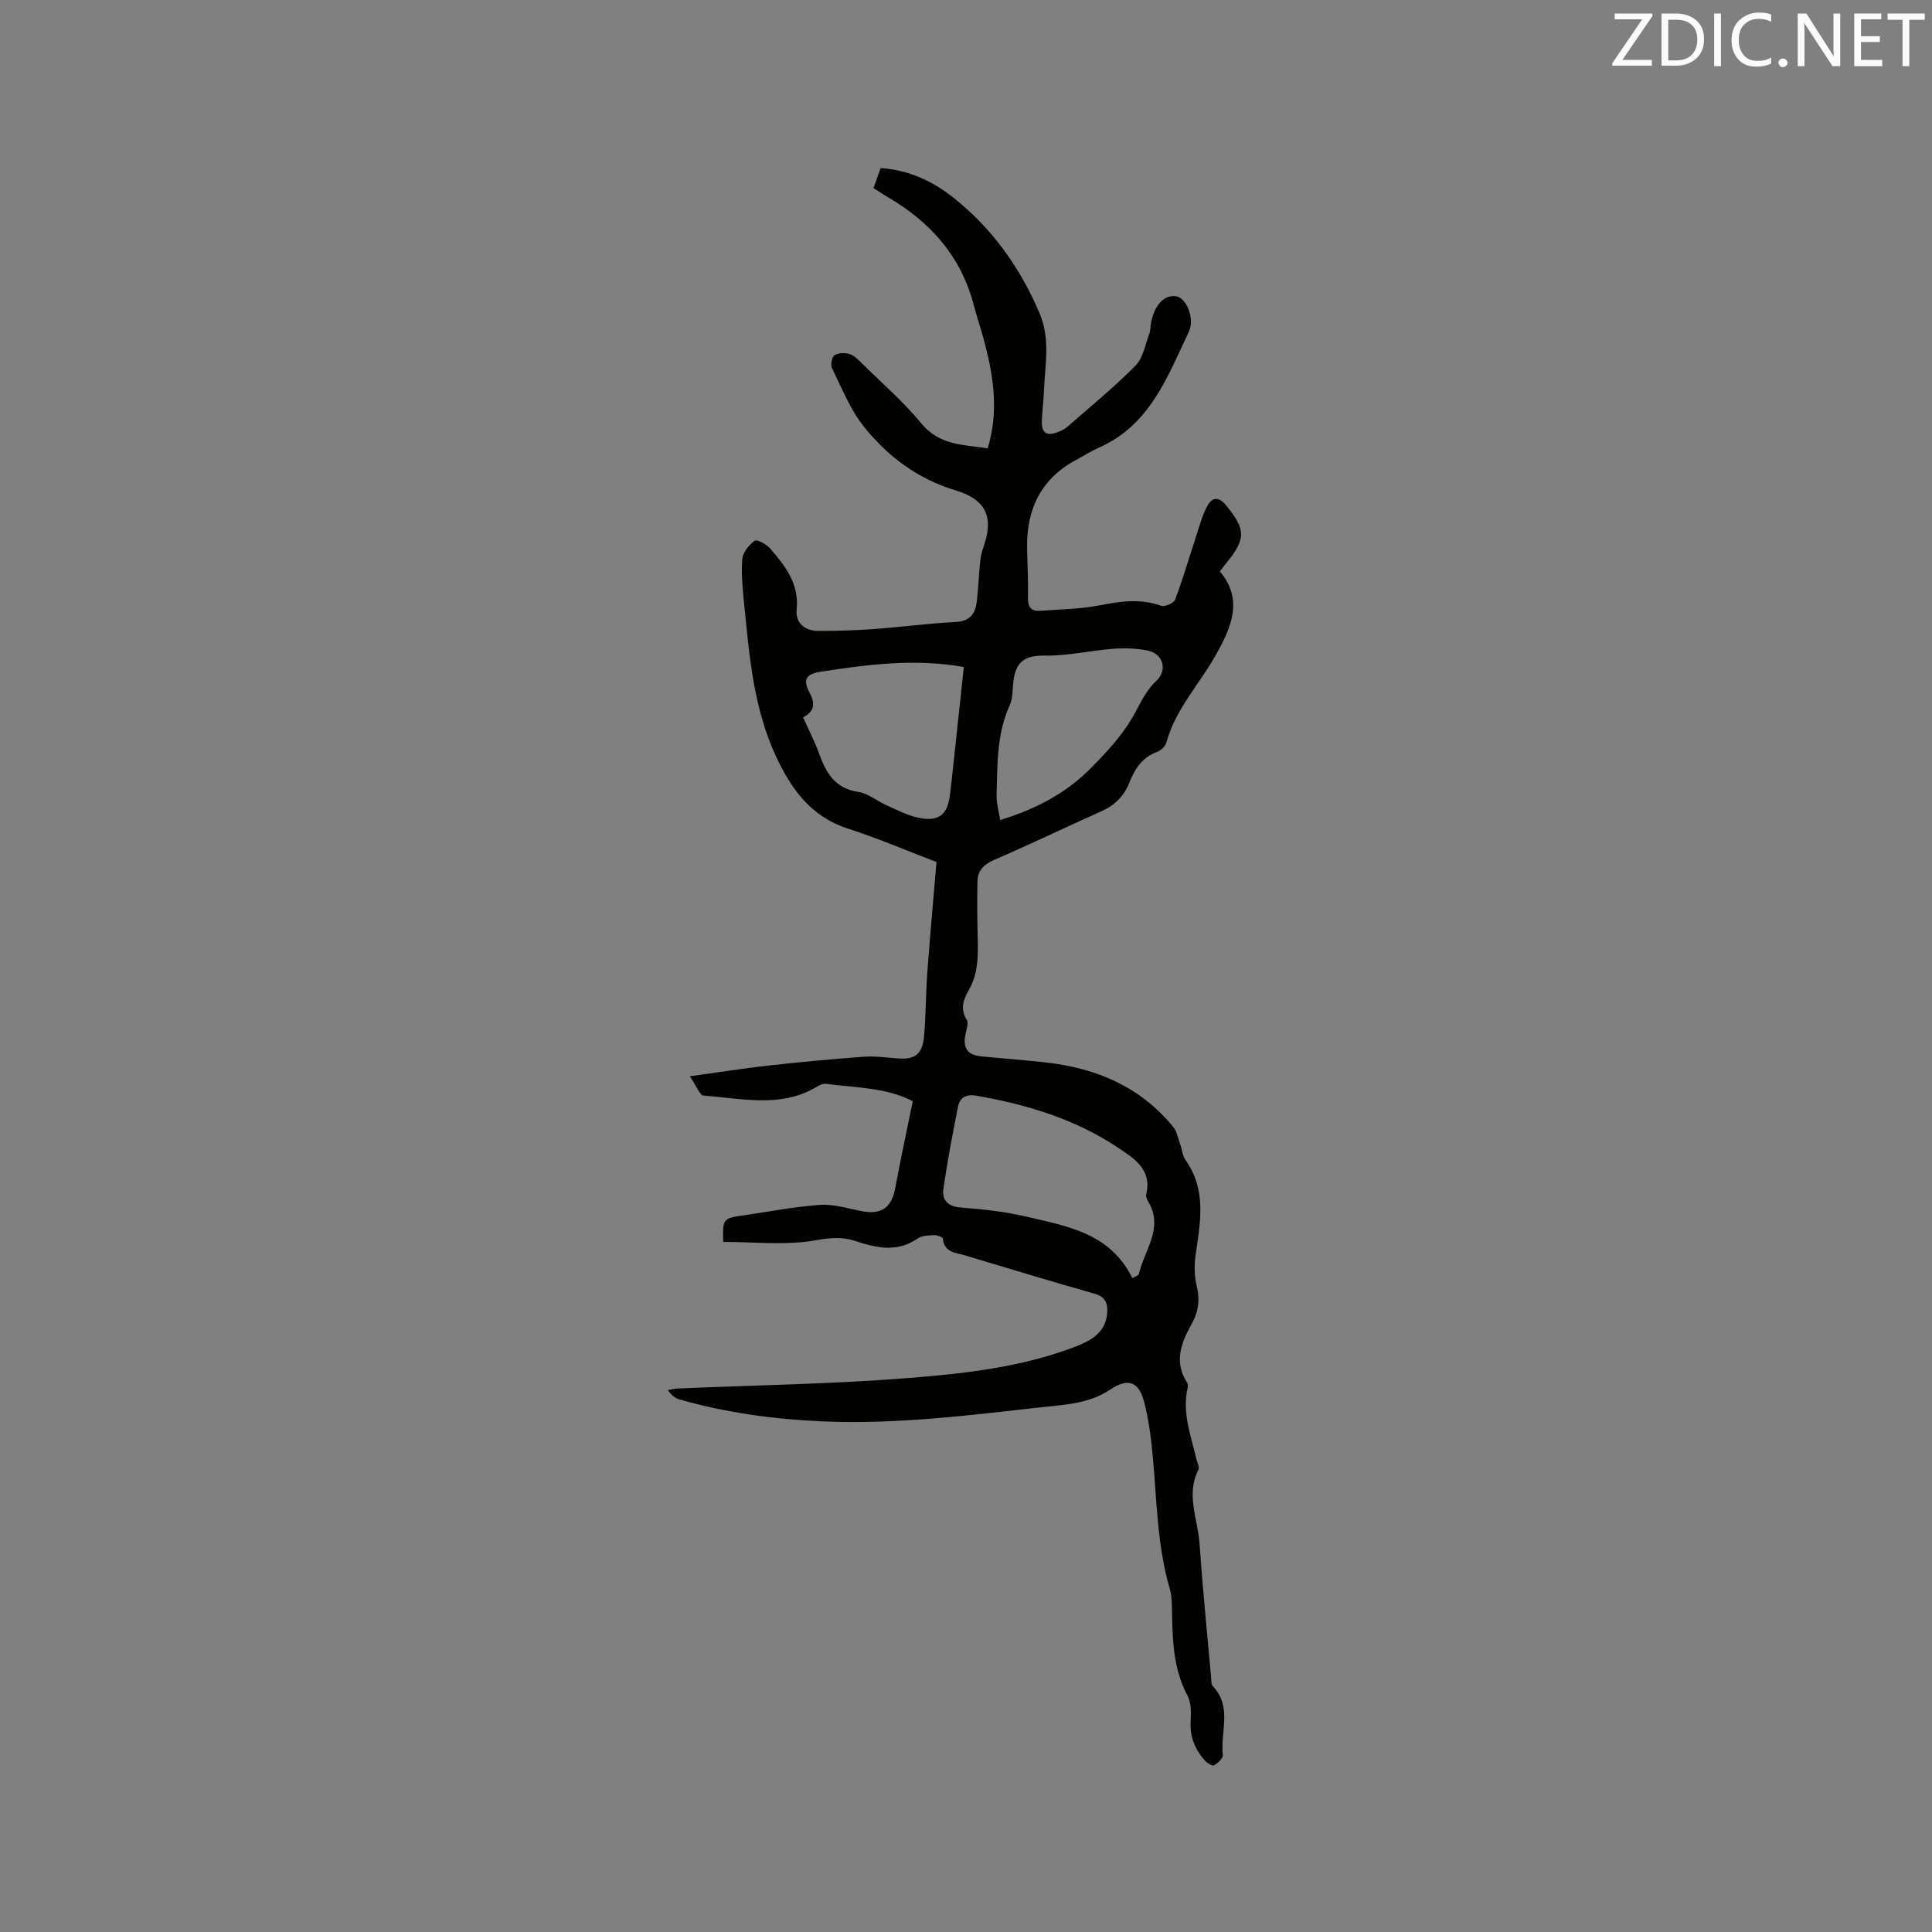 <svg enable-background="new 0 0 400 400" viewBox="0 0 400 400" xmlns="http://www.w3.org/2000/svg"><rect x="0" y="0" width="400" height="400" fill="#808080" stroke="none"/><path d="m188.98 227.99c-5.46-2.84-11.81-2.78-17.97-3.59-.56-.07-1.25.2-1.76.52-7.53 4.6-15.64 2.46-23.57 1.92-.81-.05-1.48-2.01-2.86-4.01 6.12-.84 11.2-1.65 16.3-2.22 6.53-.72 13.07-1.34 19.61-1.82 2.3-.17 4.65.14 6.96.33 3.74.31 5.28-.76 5.63-4.65.39-4.43.35-8.89.68-13.32.58-7.8 1.3-15.59 1.89-22.68-6.36-2.43-12.26-4.96-18.34-6.92-7.69-2.47-11.79-8.28-14.93-15.04-4.63-9.99-5.49-20.82-6.56-31.57-.3-3.06-.62-6.16-.38-9.2.11-1.37 1.38-2.93 2.57-3.78.48-.34 2.46.74 3.23 1.63 3.12 3.61 6.01 7.29 5.46 12.67-.27 2.66 1.66 4.35 4.42 4.36 3.81.01 7.62-.09 11.42-.37 5.71-.41 11.39-1.19 17.1-1.48 3.06-.15 4.08-1.82 4.37-4.35.31-2.63.39-5.29.66-7.92.1-1.04.3-2.09.65-3.07 2.25-6.21.75-9.96-5.73-11.91-7.87-2.37-14.06-7.04-19-13.22-2.82-3.54-4.55-7.97-6.58-12.1-.34-.69-.01-2.33.54-2.67.82-.5 2.22-.53 3.17-.2 1.03.36 1.9 1.31 2.72 2.12 4.08 4.02 8.45 7.81 12.07 12.21 3.76 4.58 8.72 4.39 13.74 5.16 2.21-7.24 1.31-14.11-.39-20.94-.74-2.98-1.75-5.89-2.53-8.85-2.65-9.99-8.93-17.06-17.69-22.17-1-.58-1.95-1.24-3.04-1.93.49-1.37.95-2.63 1.49-4.13 5.73.38 10.67 2.64 15.02 6.09 8.05 6.37 13.83 14.47 17.87 23.93 2.32 5.42 1.11 10.84.91 16.28-.07 2.01-.36 4.01-.43 6.03-.08 2.51.94 3.22 3.3 2.34.69-.26 1.39-.59 1.94-1.07 4.78-4.18 9.71-8.21 14.17-12.71 1.57-1.58 1.98-4.33 2.84-6.58.26-.68.2-1.47.34-2.19.75-3.86 2.77-5.97 5.29-5.57 1.95.31 3.9 4.51 2.54 7.37-4.41 9.31-8.07 19.33-18.6 23.96-1.64.72-3.17 1.7-4.75 2.55-7.33 3.95-10.29 10.31-10.12 18.39.07 3.39.25 6.79.18 10.17-.04 1.93.7 2.81 2.56 2.67 4.08-.31 8.21-.35 12.2-1.12 4.34-.83 8.5-1.49 12.82.08.75.27 2.62-.55 2.89-1.28 1.59-4.22 2.85-8.56 4.26-12.85.72-2.19 1.3-4.47 2.37-6.49.95-1.8 2.32-2.13 3.91-.19 4.07 4.96 4.17 6.91.15 11.85-.47.57-.91 1.16-1.44 1.83 4.98 5.89 2.3 11.65-.66 17.03-3.4 6.17-8.48 11.37-10.4 18.41-.21.77-1.11 1.65-1.89 1.93-3.1 1.11-4.66 3.55-5.77 6.35-1.12 2.82-3 4.7-5.77 5.94-7.44 3.32-14.77 6.86-22.24 10.09-2.13.92-3.38 2.19-3.44 4.37-.1 4.01-.05 8.02.05 12.02.09 3.62.06 7.17-1.81 10.48-1.09 1.92-1.92 3.91-.48 6.21.43.69-.05 2.02-.25 3.03-.57 2.81.39 4.27 3.2 4.55 4.53.45 9.08.77 13.61 1.29 10.37 1.19 19.44 5.04 26.19 13.32.8.98 1.03 2.42 1.48 3.67.38 1.07.46 2.33 1.09 3.21 4.44 6.24 3.02 13 2.06 19.8-.29 2.02-.24 4.21.24 6.19.7 2.87.38 5.39-1.04 7.94-2.16 3.86-3.73 7.83-.95 12.12.2.31.18.84.09 1.23-1.13 5.11.73 9.84 1.85 14.66.17.72.68 1.63.42 2.13-2.64 5.14-.15 10.19.21 15.24.65 9.28 1.58 18.54 2.41 27.8.05.62-.02 1.44.34 1.8 4.1 4.25 1.53 9.5 2.09 14.25.08.67-1.05 1.71-1.85 2.15-.36.2-1.46-.51-1.94-1.06-2.03-2.31-3.08-4.96-2.88-8.15.11-1.75.12-3.79-.67-5.26-3.03-5.69-3.08-11.8-3.2-17.95-.03-1.37-.06-2.79-.44-4.09-2.65-9.05-2.69-18.41-3.55-27.68-.34-3.68-.83-7.38-1.74-10.95-1.11-4.4-3.4-5.12-7.09-2.64-4.35 2.92-9.37 3.1-14.31 3.65-15.06 1.68-30.09 3.57-45.31 2.91-9.99-.44-19.82-1.78-29.45-4.52-.92-.26-1.74-.84-2.47-1.96.64-.11 1.28-.3 1.93-.32 15.98-.69 32-.92 47.93-2.18 11.57-.92 23.22-2.21 34.24-6.39 3.31-1.26 6.52-2.84 6.85-7.08.16-2.01-.38-3.35-2.62-3.98-8.95-2.55-17.85-5.24-26.76-7.92-1.92-.58-4.36-.56-4.64-3.5-.03-.31-1.21-.73-1.84-.7-1.15.05-2.51.09-3.39.69-4.31 2.99-8.62 1.92-13.07.47-2.57-.84-5-.64-7.9-.12-6.24 1.13-12.83.35-19.27.35-.15-4.8-.07-4.89 4.29-5.51 5.24-.75 10.47-1.78 15.74-2.15 2.75-.19 5.61.68 8.38 1.25 4.26.88 6.42-.57 7.2-4.74 1.11-5.97 2.39-11.89 3.63-17.98zm45.47 36.65c.69-.44 1.29-.6 1.35-.89 1.12-4.92 5.2-9.48 1.93-14.97-.26-.44-.53-1.05-.42-1.49 1.26-5.08-2.47-7.42-5.69-9.58-8.92-5.99-19-9.05-29.51-10.86-2.11-.36-3.39.4-3.77 2.29-1.12 5.67-2.22 11.36-3.02 17.09-.3 2.21.92 3.57 3.56 3.77 4.52.35 9.08.83 13.48 1.86 8.51 1.99 17.49 3.38 22.09 12.78zm-68.18-116.12c1.17 2.61 2.4 4.96 3.29 7.43 1.45 4.05 3.32 7.32 8.2 8.02 1.99.29 3.77 1.85 5.7 2.71 2.11.95 4.21 2.05 6.43 2.57 4.45 1.03 6.39-.54 6.82-5.03.06-.63.17-1.26.24-1.89.87-8.08 1.73-16.17 2.6-24.23-10.13-1.81-19.87-.53-29.61.97-2.94.45-3.8 1.55-2.39 4.21 1.22 2.29 1.22 3.93-1.28 5.24zm40.8 21.26c7.28-2.23 13.53-5.48 18.6-10.57 3.24-3.25 6.47-6.71 8.77-10.63 1.53-2.62 2.61-5.41 4.92-7.56 2.42-2.25 1.51-5.67-1.76-6.33-2.33-.48-4.8-.54-7.18-.36-4.63.35-9.24 1.46-13.85 1.4-4.16-.05-6.2.99-6.75 5.25-.22 1.68-.08 3.52-.75 5-2.74 5.99-2.56 12.37-2.74 18.69-.04 1.61.46 3.24.74 5.11z" fill="#010100"/><g fill="#fbfafc"><path d="m342.2 3.2-6.3 9.2h6.1v1.2h-8.2v-.5l6.2-9.1h-5.7v-1.2h7.8v.4z"/><path d="m344 13.7v-10.9h3.1c1.6 0 3 .5 4.1 1.4 1.1 1 1.6 2.2 1.6 3.9s-.5 3-1.6 4-2.5 1.5-4.2 1.5h-3zm1.4-9.6v8.4h1.6c1.4 0 2.5-.4 3.2-1.1.8-.8 1.2-1.8 1.2-3.2s-.4-2.4-1.2-3.1-1.8-1-3.1-1z"/><path d="m356.3 2.8v10.9h-1.4v-10.9z"/><path d="m366.6 13.2c-.8.4-1.8.6-3 .6-1.6 0-2.8-.5-3.7-1.5s-1.4-2.3-1.4-3.9c0-1.7.5-3.2 1.6-4.2s2.4-1.6 4-1.6c1 0 1.9.1 2.6.4v1.5c-.8-.4-1.6-.6-2.6-.6-1.2 0-2.2.4-3 1.2s-1.1 1.9-1.1 3.3c0 1.3.4 2.3 1.1 3.1s1.6 1.1 2.8 1.1c1.1 0 2-.2 2.8-.7v1.3z"/><path d="m368.2 13c0-.3.1-.5.3-.6.2-.2.4-.3.6-.3.3 0 .5.1.7.3s.3.4.3.6-.1.5-.3.6c-.2.2-.4.3-.7.3s-.5-.1-.6-.3c-.2-.2-.3-.4-.3-.6z"/><path d="m381.1 13.7h-1.7l-5.5-8.4c-.2-.2-.3-.5-.4-.7 0 .2.1.8.1 1.5v7.6h-1.4v-10.9h1.8l5.3 8.3c.3.4.4.6.4.8 0-.3-.1-.8-.1-1.6v-7.5h1.4v10.9z"/><path d="m389.7 13.7h-5.8v-10.9h5.6v1.2h-4.2v3.5h3.9v1.2h-3.9v3.7h4.4z"/><path d="m398.4 4.1h-3.1v9.6h-1.4v-9.6h-3.1v-1.3h7.7v1.3z"/></g></svg>